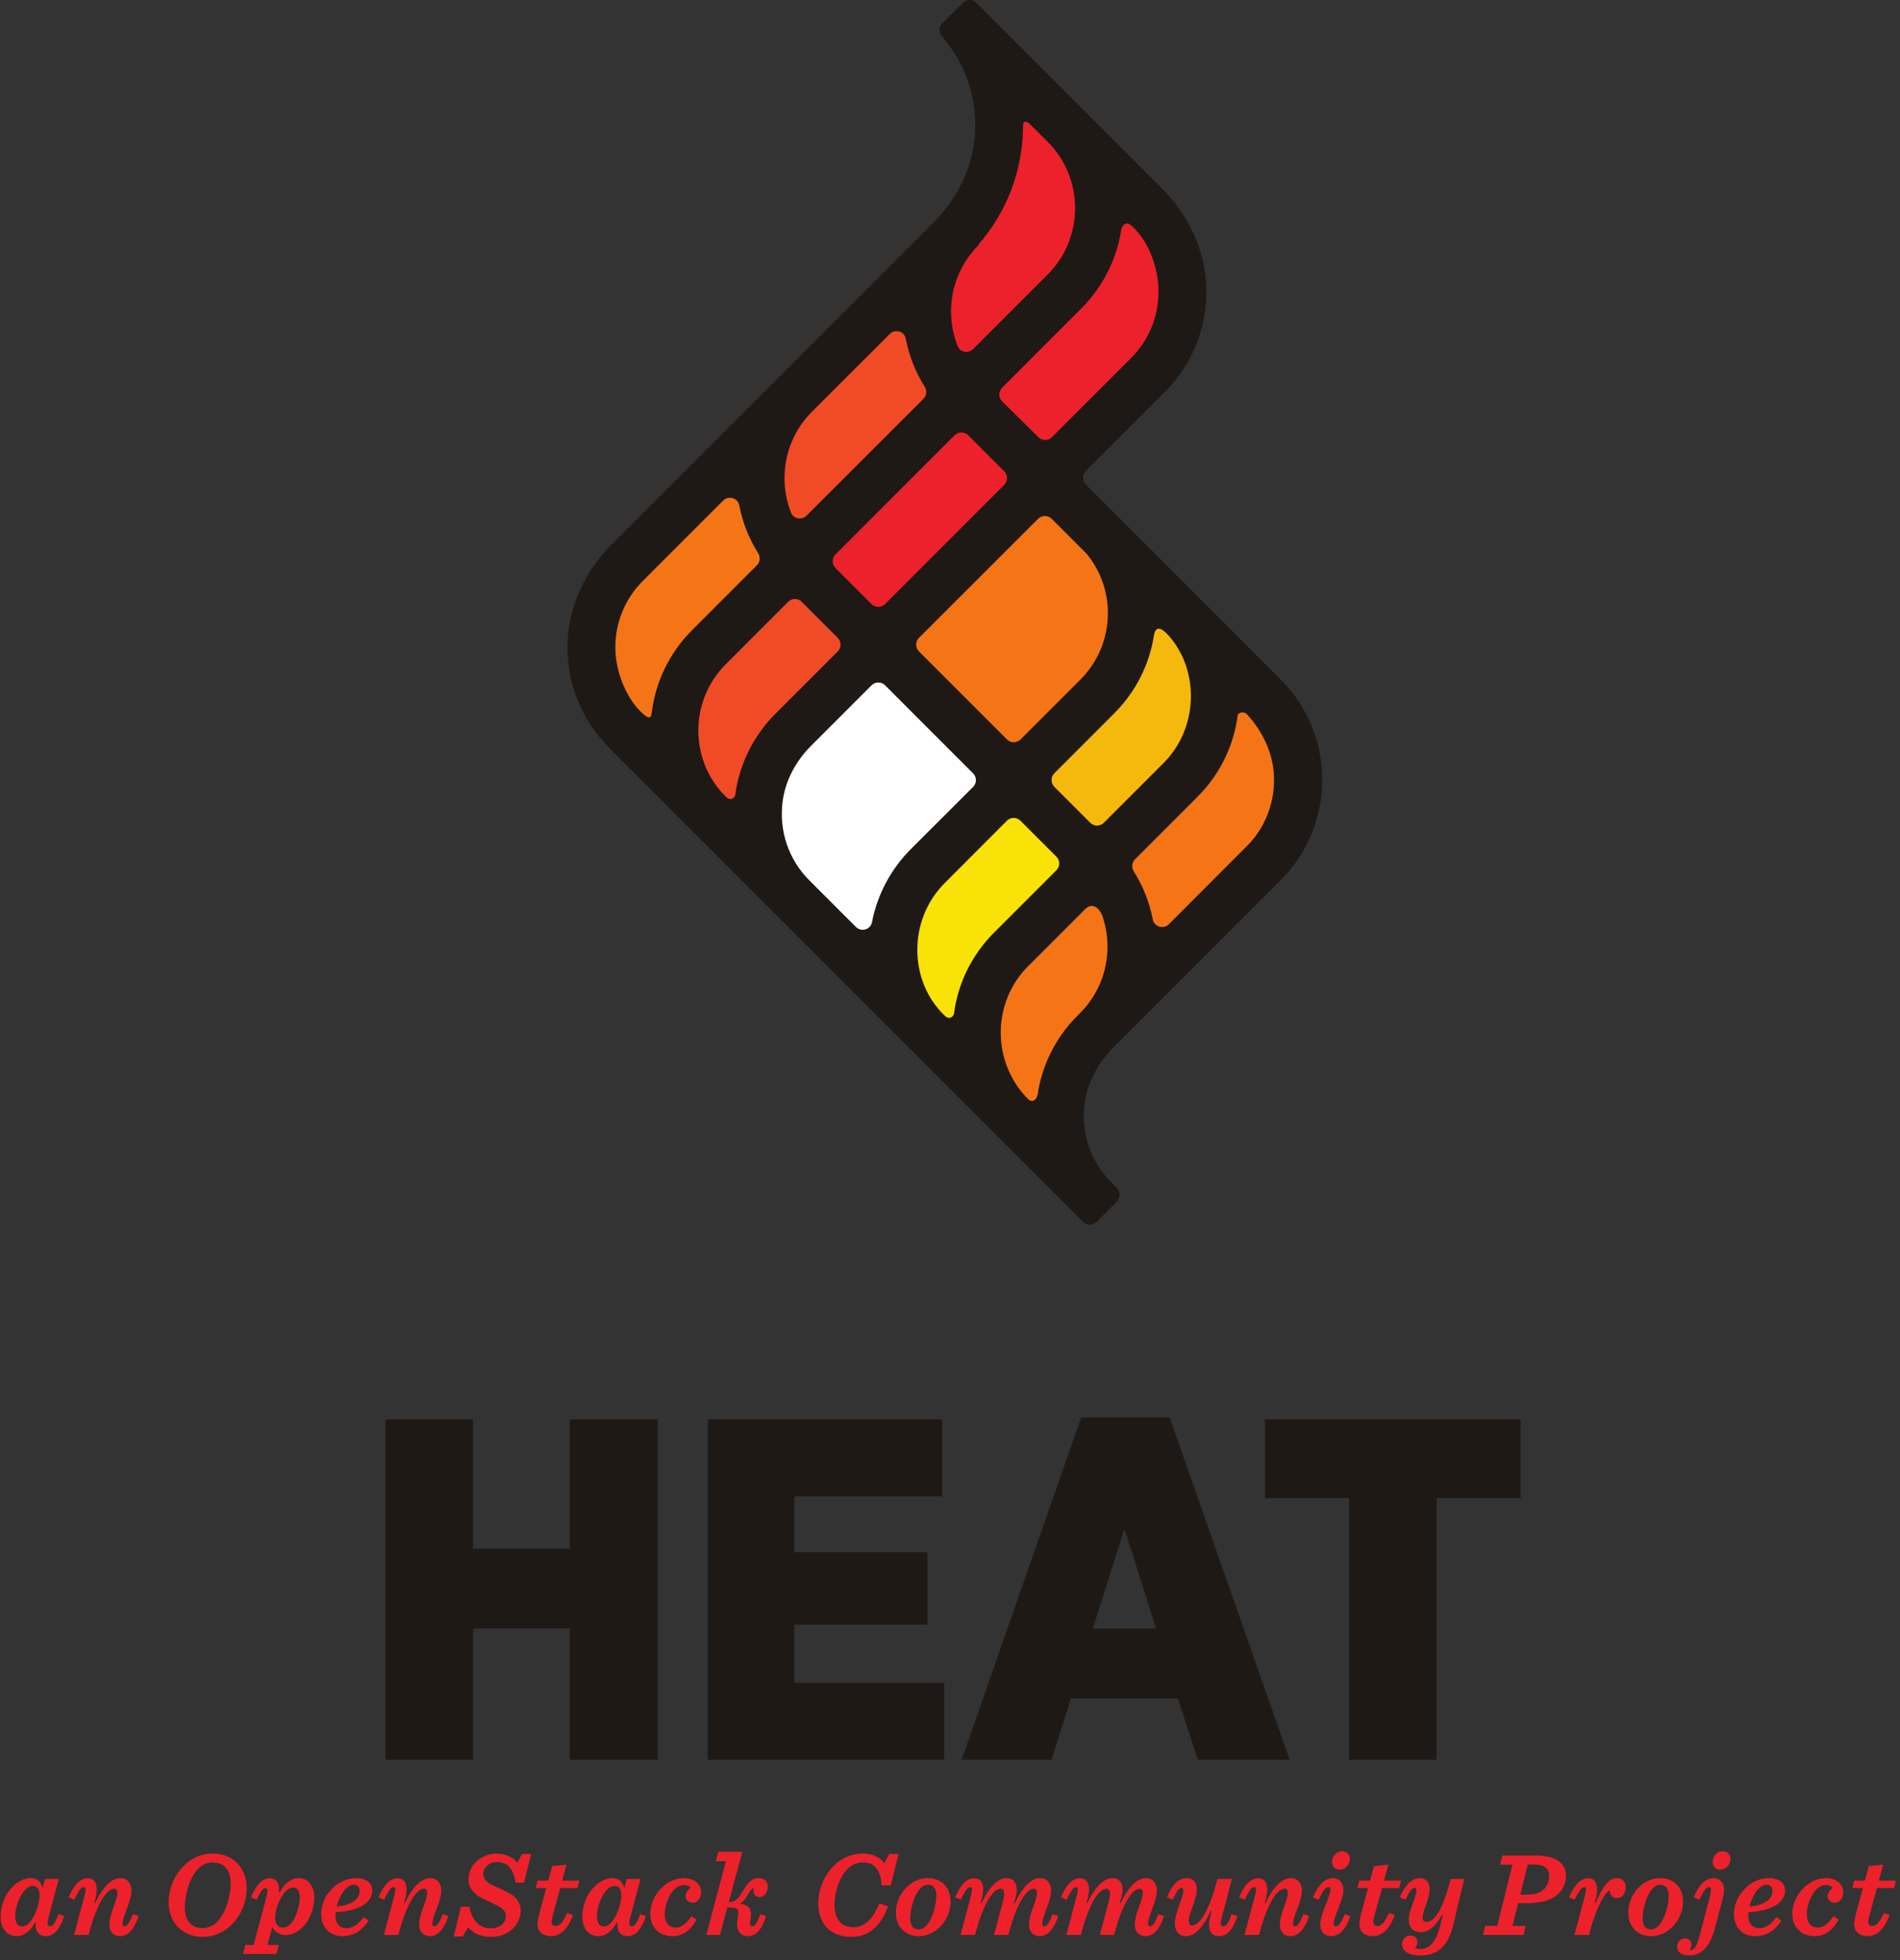 <?xml version="1.0" encoding="UTF-8"?>
<svg xmlns="http://www.w3.org/2000/svg" xmlns:xlink="http://www.w3.org/1999/xlink" width="249.55pt" height="257.37pt" viewBox="0 0 249.55 257.37" version="1.2">
<rect x="0" y="0" width="249.55" height="257.37" fill="#333333" stroke="none"/>
<defs>
<clipPath id="clip1">
  <path d="M 0.082 246 L 9 246 L 9 255 L 0.082 255 Z M 0.082 246 "/>
</clipPath>
<clipPath id="clip2">
  <path d="M 31 246 L 42 246 L 42 256.742 L 31 256.742 Z M 31 246 "/>
</clipPath>
<clipPath id="clip3">
  <path d="M 183 246 L 193 246 L 193 256.742 L 183 256.742 Z M 183 246 "/>
</clipPath>
<clipPath id="clip4">
  <path d="M 220 243 L 228 243 L 228 256.742 L 220 256.742 Z M 220 243 "/>
</clipPath>
<clipPath id="clip5">
  <path d="M 243 244 L 249.02 244 L 249.02 255 L 243 255 Z M 243 244 "/>
</clipPath>
</defs>
<g id="surface1">
<g clip-path="url(#clip1)" clip-rule="nonzero">
<path style=" stroke:none;fill-rule:nonzero;fill:rgb(92.871%,13.112%,17.172%);fill-opacity:1;" d="M 5.199 248.883 C 5.199 248.059 4.898 247.613 4.344 247.613 C 2.934 247.613 1.996 250.246 1.996 251.527 C 1.996 252.461 2.332 252.938 2.918 252.938 C 4.199 252.938 5.199 250.164 5.199 248.883 Z M 6.418 251.605 C 6.293 252.02 6.246 252.305 6.246 252.508 C 6.246 252.781 6.371 252.922 6.609 252.922 C 6.957 252.922 7.305 252.383 7.672 251.32 L 8.43 251.559 C 7.812 253.492 6.957 254.207 5.992 254.207 C 5.246 254.207 4.691 253.73 4.691 252.812 C 4.691 252.699 4.691 252.621 4.707 252.461 L 4.598 252.418 C 3.996 253.605 3.09 254.207 2.188 254.207 C 0.824 254.207 0.082 253.082 0.082 251.688 C 0.082 250.07 0.73 248.629 1.586 247.789 C 2.332 247.027 3.172 246.586 4.059 246.586 C 4.945 246.586 5.453 247.203 5.594 247.914 L 5.91 246.695 L 7.719 246.695 L 6.418 251.605 "/>
</g>
<path style=" stroke:none;fill-rule:nonzero;fill:rgb(92.871%,13.112%,17.172%);fill-opacity:1;" d="M 16.371 252.922 C 16.703 252.922 17.035 252.418 17.465 251.32 L 18.207 251.559 C 17.574 253.477 16.688 254.207 15.785 254.207 C 14.93 254.207 14.371 253.652 14.371 252.73 C 14.371 251.148 15.418 249.578 15.418 248.5 C 15.418 248.137 15.262 247.977 14.992 247.977 C 14.262 247.977 12.898 249.184 11.633 254.047 L 9.73 254.047 L 11.094 248.914 C 11.332 248.012 11.285 247.758 10.996 247.758 C 10.633 247.758 10.223 248.438 9.762 249.422 L 9.016 249.102 C 9.699 247.52 10.492 246.602 11.551 246.602 C 12.234 246.602 12.711 247.09 12.711 248.074 C 12.711 248.535 12.613 249.102 12.375 249.832 L 12.488 249.879 C 13.531 247.645 14.707 246.586 15.832 246.586 C 16.719 246.586 17.273 247.281 17.273 248.23 C 17.273 249.578 16.102 251.605 16.102 252.574 C 16.102 252.812 16.195 252.922 16.371 252.922 "/>
<path style=" stroke:none;fill-rule:nonzero;fill:rgb(92.871%,13.112%,17.172%);fill-opacity:1;" d="M 24.277 250.418 C 24.277 252.258 25.18 253.145 26.668 253.145 C 29.25 253.145 30.297 249.293 30.297 247.25 C 30.297 245.41 29.379 244.523 27.906 244.523 C 25.305 244.523 24.277 248.375 24.277 250.418 Z M 27.984 243.367 C 30.582 243.367 32.406 245.223 32.406 247.945 C 32.406 251.004 30.109 254.301 26.59 254.301 C 23.992 254.301 22.152 252.445 22.152 249.723 C 22.152 246.664 24.449 243.367 27.984 243.367 "/>
<g clip-path="url(#clip2)" clip-rule="nonzero">
<path style=" stroke:none;fill-rule:nonzero;fill:rgb(92.871%,13.112%,17.172%);fill-opacity:1;" d="M 36.145 251.766 C 36.145 252.543 36.477 253.082 37.172 253.082 C 38.582 253.082 39.375 250.418 39.375 249.168 C 39.375 248.277 39.09 247.82 38.504 247.82 C 37.238 247.82 36.145 250.371 36.145 251.766 Z M 34.859 247.898 C 34.496 247.898 34.211 248.359 33.703 249.422 L 32.957 249.102 C 33.719 247.359 34.465 246.602 35.461 246.602 C 36.176 246.602 36.652 247.121 36.652 248.027 C 36.652 248.137 36.637 248.277 36.617 248.422 L 36.746 248.469 C 37.348 247.219 38.312 246.586 39.188 246.586 C 40.516 246.586 41.277 247.68 41.277 249.152 C 41.277 251.703 39.52 254.062 37.57 254.062 C 36.73 254.062 36.062 253.637 35.762 253 L 35.129 255.363 L 36.617 255.363 L 36.301 256.535 L 31.914 256.535 L 32.23 255.363 L 33.309 255.363 L 34.988 249.09 C 35.227 248.199 35.145 247.898 34.859 247.898 "/>
</g>
<path style=" stroke:none;fill-rule:nonzero;fill:rgb(92.871%,13.112%,17.172%);fill-opacity:1;" d="M 44.223 250.324 C 46.426 250.086 47.234 249.23 47.234 248.25 C 47.234 247.805 46.98 247.457 46.508 247.457 C 45.398 247.457 44.559 248.961 44.223 250.324 Z M 44.082 251.066 C 44.066 251.195 44.066 251.32 44.066 251.434 C 44.066 252.75 44.746 253.16 45.539 253.16 C 46.316 253.16 47.094 252.637 47.758 251.703 L 48.422 252.176 C 47.617 253.336 46.633 254.207 44.953 254.207 C 43.32 254.207 42.18 253.066 42.18 251.32 C 42.18 248.883 44.289 246.586 46.777 246.586 C 48.137 246.586 48.898 247.266 48.898 248.23 C 48.898 249.656 47.41 250.879 44.082 251.066 "/>
<path style=" stroke:none;fill-rule:nonzero;fill:rgb(92.871%,13.112%,17.172%);fill-opacity:1;" d="M 57.059 252.922 C 57.391 252.922 57.727 252.418 58.152 251.32 L 58.898 251.559 C 58.262 253.477 57.375 254.207 56.473 254.207 C 55.617 254.207 55.062 253.652 55.062 252.73 C 55.062 251.148 56.109 249.578 56.109 248.5 C 56.109 248.137 55.949 247.977 55.68 247.977 C 54.953 247.977 53.59 249.184 52.32 254.047 L 50.418 254.047 L 51.781 248.914 C 52.02 248.012 51.973 247.758 51.688 247.758 C 51.324 247.758 50.91 248.438 50.453 249.422 L 49.707 249.102 C 50.387 247.52 51.18 246.602 52.242 246.602 C 52.922 246.602 53.398 247.09 53.398 248.074 C 53.398 248.535 53.305 249.102 53.066 249.832 L 53.176 249.879 C 54.223 247.645 55.395 246.586 56.52 246.586 C 57.406 246.586 57.961 247.281 57.961 248.23 C 57.961 249.578 56.789 251.605 56.789 252.574 C 56.789 252.812 56.883 252.922 57.059 252.922 "/>
<path style=" stroke:none;fill-rule:nonzero;fill:rgb(92.871%,13.112%,17.172%);fill-opacity:1;" d="M 60.543 250.34 L 61.668 250.34 C 61.973 252.242 63.078 253.176 64.473 253.176 C 65.727 253.176 66.453 252.383 66.453 251.559 C 66.453 250.641 65.41 250.215 64.285 249.691 C 62.969 249.102 61.527 248.406 61.527 246.727 C 61.527 244.953 63.129 243.367 65.234 243.367 C 66.359 243.367 67.406 243.828 67.93 244.57 L 68.578 243.414 L 69.766 243.414 L 68.832 247.172 L 67.723 247.172 C 67.391 245.207 66.598 244.477 65.234 244.477 C 64.203 244.477 63.477 245.223 63.477 246.047 C 63.477 247.043 64.555 247.473 65.695 247.977 C 66.992 248.535 68.387 249.199 68.387 250.863 C 68.387 252.812 66.66 254.301 64.488 254.301 C 63.113 254.301 62.082 253.793 61.48 253.035 L 60.781 254.254 L 59.594 254.254 L 60.543 250.34 "/>
<path style=" stroke:none;fill-rule:nonzero;fill:rgb(92.871%,13.112%,17.172%);fill-opacity:1;" d="M 73.586 247.883 L 72.633 251.355 C 72.523 251.75 72.445 252.113 72.445 252.305 C 72.445 252.73 72.664 252.875 73 252.875 C 73.57 252.875 74.043 252.176 74.488 251.164 L 75.25 251.418 C 74.473 253.668 73.254 254.207 72.398 254.207 C 71.352 254.207 70.605 253.684 70.605 252.605 C 70.605 252.145 70.781 251.48 70.891 251.039 L 71.746 247.883 L 70.352 247.883 L 70.605 246.918 L 72 246.918 L 72.523 245.016 L 74.41 244.809 L 73.84 246.918 L 76.09 246.918 L 75.836 247.883 L 73.586 247.883 "/>
<path style=" stroke:none;fill-rule:nonzero;fill:rgb(92.871%,13.112%,17.172%);fill-opacity:1;" d="M 81.602 248.883 C 81.602 248.059 81.301 247.613 80.746 247.613 C 79.336 247.613 78.402 250.246 78.402 251.527 C 78.402 252.461 78.734 252.938 79.32 252.938 C 80.605 252.938 81.602 250.164 81.602 248.883 Z M 82.824 251.605 C 82.695 252.02 82.648 252.305 82.648 252.508 C 82.648 252.781 82.773 252.922 83.012 252.922 C 83.359 252.922 83.711 252.383 84.074 251.32 L 84.836 251.559 C 84.219 253.492 83.359 254.207 82.395 254.207 C 81.648 254.207 81.094 253.73 81.094 252.812 C 81.094 252.699 81.094 252.621 81.113 252.461 L 81 252.418 C 80.398 253.605 79.496 254.207 78.59 254.207 C 77.23 254.207 76.484 253.082 76.484 251.688 C 76.484 250.07 77.133 248.629 77.988 247.789 C 78.734 247.027 79.574 246.586 80.461 246.586 C 81.348 246.586 81.855 247.203 82 247.914 L 82.316 246.695 L 84.121 246.695 L 82.824 251.605 "/>
<path style=" stroke:none;fill-rule:nonzero;fill:rgb(92.871%,13.112%,17.172%);fill-opacity:1;" d="M 92.09 248.453 C 92.09 249.137 91.664 249.816 90.984 249.816 C 90.414 249.816 90.047 249.438 90.047 248.961 C 90.047 248.516 90.316 248.152 90.699 247.883 C 90.57 247.66 90.301 247.488 89.824 247.488 C 88.242 247.488 87.305 249.914 87.305 251.289 C 87.305 252.652 88.035 253.082 88.75 253.082 C 89.477 253.082 90.176 252.559 90.809 251.574 L 91.488 252.035 C 90.809 253.223 89.875 254.207 88.32 254.207 C 86.578 254.207 85.406 253.016 85.406 251.289 C 85.406 248.816 87.527 246.586 89.793 246.586 C 91.125 246.586 92.09 247.328 92.09 248.453 "/>
<path style=" stroke:none;fill-rule:nonzero;fill:rgb(92.871%,13.112%,17.172%);fill-opacity:1;" d="M 98.809 252.922 C 99.16 252.922 99.461 252.418 99.871 251.32 L 100.617 251.559 C 100.016 253.477 99.191 254.207 98.27 254.207 C 97.383 254.207 96.797 253.621 96.797 252.59 C 96.797 252.145 96.973 251.512 96.973 251.164 C 96.973 250.578 96.719 250.434 95.562 250.434 L 95.531 250.434 L 94.562 254.047 L 92.773 254.047 L 95.34 244.367 L 94.023 244.367 L 94.34 243.129 L 97.496 243.129 L 95.723 249.723 L 95.801 249.723 C 96.641 249.723 96.988 249.246 97.684 248.09 C 98.207 247.234 98.73 246.586 99.668 246.586 C 100.426 246.586 100.84 247.059 100.84 247.742 C 100.84 248.406 100.41 249.074 99.762 249.074 C 99.129 249.074 98.793 248.516 99.016 247.867 C 98.793 247.914 98.559 248.184 98.191 248.789 C 97.875 249.375 97.621 249.707 97.145 249.961 C 98.27 250.055 98.637 250.547 98.637 251.289 C 98.637 251.75 98.508 252.211 98.508 252.496 C 98.508 252.812 98.637 252.922 98.809 252.922 "/>
<path style=" stroke:none;fill-rule:nonzero;fill:rgb(92.871%,13.112%,17.172%);fill-opacity:1;" d="M 107.477 249.879 C 107.477 246.695 109.824 243.367 113.309 243.367 C 114.625 243.367 115.605 243.844 116.145 244.648 L 116.793 243.414 L 118.016 243.414 L 117 247.535 L 115.812 247.535 C 115.652 245.254 114.656 244.523 113.371 244.523 C 110.566 244.523 109.602 248.297 109.602 250.039 C 109.602 252.145 110.676 253.035 112.055 253.035 C 113.734 253.035 114.719 251.766 115.512 249.895 L 116.637 250.293 C 115.844 252.508 114.371 254.301 111.836 254.301 C 108.918 254.301 107.477 252.445 107.477 249.879 "/>
<path style=" stroke:none;fill-rule:nonzero;fill:rgb(92.871%,13.112%,17.172%);fill-opacity:1;" d="M 121.863 247.457 C 120.391 247.457 119.551 250.34 119.551 251.879 C 119.551 252.891 119.98 253.32 120.66 253.32 C 122.133 253.32 122.973 250.434 122.973 248.898 C 122.973 247.883 122.547 247.457 121.863 247.457 Z M 124.859 249.641 C 124.859 252.113 122.879 254.207 120.676 254.207 C 118.852 254.207 117.664 252.922 117.664 251.133 C 117.664 248.66 119.645 246.586 121.848 246.586 C 123.672 246.586 124.859 247.852 124.859 249.641 "/>
<path style=" stroke:none;fill-rule:nonzero;fill:rgb(92.871%,13.112%,17.172%);fill-opacity:1;" d="M 135.16 252.73 C 135.16 251.148 136.203 249.578 136.203 248.5 C 136.203 248.137 136.047 247.977 135.777 247.977 C 135.078 247.977 133.699 249.184 132.434 254.047 L 130.562 254.047 L 131.672 249.863 C 131.816 249.34 131.895 248.961 131.895 248.66 C 131.895 248.277 131.77 247.977 131.418 247.977 C 130.691 247.977 129.328 249.184 128.059 254.047 L 126.16 254.047 L 127.52 248.914 C 127.758 248.012 127.711 247.758 127.426 247.758 C 127.062 247.758 126.648 248.438 126.191 249.422 L 125.445 249.102 C 126.125 247.52 126.918 246.602 127.98 246.602 C 128.66 246.602 129.137 247.09 129.137 248.074 C 129.137 248.535 129.043 249.102 128.805 249.832 L 128.914 249.879 C 129.961 247.645 131.133 246.586 132.211 246.586 C 133.082 246.586 133.543 247.172 133.543 248.121 C 133.543 248.566 133.414 249.102 133.176 249.832 L 133.289 249.879 C 134.336 247.645 135.508 246.586 136.633 246.586 C 137.504 246.586 138.059 247.281 138.059 248.23 C 138.059 249.578 136.887 251.605 136.887 252.574 C 136.887 252.812 136.98 252.922 137.156 252.922 C 137.488 252.922 137.82 252.418 138.246 251.32 L 138.992 251.559 C 138.359 253.477 137.473 254.207 136.57 254.207 C 135.715 254.207 135.16 253.652 135.16 252.73 "/>
<path style=" stroke:none;fill-rule:nonzero;fill:rgb(92.871%,13.112%,17.172%);fill-opacity:1;" d="M 149.055 252.73 C 149.055 251.148 150.102 249.578 150.102 248.5 C 150.102 248.137 149.941 247.977 149.672 247.977 C 148.977 247.977 147.598 249.184 146.328 254.047 L 144.457 254.047 L 145.57 249.863 C 145.711 249.34 145.789 248.961 145.789 248.66 C 145.789 248.277 145.664 247.977 145.316 247.977 C 144.586 247.977 143.223 249.184 141.957 254.047 L 140.055 254.047 L 141.418 248.914 C 141.656 248.012 141.605 247.758 141.324 247.758 C 140.957 247.758 140.547 248.438 140.086 249.422 L 139.34 249.102 C 140.023 247.52 140.816 246.602 141.879 246.602 C 142.559 246.602 143.035 247.09 143.035 248.074 C 143.035 248.535 142.938 249.102 142.699 249.832 L 142.812 249.879 C 143.855 247.645 145.031 246.586 146.109 246.586 C 146.98 246.586 147.438 247.172 147.438 248.121 C 147.438 248.566 147.312 249.102 147.074 249.832 L 147.184 249.879 C 148.23 247.645 149.402 246.586 150.527 246.586 C 151.398 246.586 151.953 247.281 151.953 248.23 C 151.953 249.578 150.781 251.605 150.781 252.574 C 150.781 252.812 150.879 252.922 151.051 252.922 C 151.383 252.922 151.719 252.418 152.145 251.32 L 152.891 251.559 C 152.254 253.477 151.367 254.207 150.465 254.207 C 149.609 254.207 149.055 253.652 149.055 252.73 "/>
<path style=" stroke:none;fill-rule:nonzero;fill:rgb(92.871%,13.112%,17.172%);fill-opacity:1;" d="M 158.801 252.715 C 158.801 252.32 158.895 251.719 159.148 250.91 L 159.039 250.863 C 157.992 253.16 156.883 254.207 155.742 254.207 C 154.871 254.207 154.301 253.523 154.301 252.543 C 154.301 251.211 155.426 249.102 155.426 248.199 C 155.426 247.977 155.328 247.867 155.188 247.867 C 154.852 247.867 154.586 248.215 154.016 249.406 L 153.27 249.09 C 153.918 247.52 154.758 246.586 155.852 246.586 C 156.691 246.586 157.184 247.105 157.184 248.027 C 157.184 249.5 156.137 251.18 156.137 252.195 C 156.137 252.637 156.312 252.812 156.582 252.812 C 157.293 252.812 158.609 251.641 159.91 246.695 L 161.809 246.695 L 160.512 251.605 C 160.383 252.035 160.336 252.305 160.336 252.508 C 160.336 252.781 160.48 252.922 160.699 252.922 C 161.066 252.922 161.398 252.383 161.762 251.32 L 162.523 251.559 C 161.906 253.492 161.051 254.207 160.145 254.207 C 159.324 254.207 158.801 253.746 158.801 252.715 "/>
<path style=" stroke:none;fill-rule:nonzero;fill:rgb(92.871%,13.112%,17.172%);fill-opacity:1;" d="M 170.098 252.922 C 170.43 252.922 170.762 252.418 171.191 251.32 L 171.934 251.559 C 171.301 253.477 170.414 254.207 169.512 254.207 C 168.656 254.207 168.102 253.652 168.102 252.73 C 168.102 251.148 169.145 249.578 169.145 248.5 C 169.145 248.137 168.988 247.977 168.719 247.977 C 167.988 247.977 166.625 249.184 165.359 254.047 L 163.457 254.047 L 164.82 248.914 C 165.059 248.012 165.012 247.758 164.727 247.758 C 164.359 247.758 163.949 248.438 163.488 249.422 L 162.746 249.102 C 163.426 247.52 164.219 246.602 165.281 246.602 C 165.961 246.602 166.438 247.09 166.438 248.074 C 166.438 248.535 166.344 249.102 166.105 249.832 L 166.215 249.879 C 167.262 247.645 168.434 246.586 169.559 246.586 C 170.445 246.586 171 247.281 171 248.23 C 171 249.578 169.828 251.605 169.828 252.574 C 169.828 252.812 169.922 252.922 170.098 252.922 "/>
<path style=" stroke:none;fill-rule:nonzero;fill:rgb(92.871%,13.112%,17.172%);fill-opacity:1;" d="M 175.926 245.477 C 175.375 245.477 174.945 245.094 174.945 244.461 C 174.945 243.812 175.438 243.066 176.277 243.066 C 176.879 243.066 177.289 243.445 177.289 244.082 C 177.289 244.715 176.77 245.477 175.926 245.477 Z M 175.168 252.543 C 175.168 252.812 175.277 252.922 175.484 252.922 C 175.785 252.922 176.133 252.496 176.609 251.32 L 177.352 251.559 C 176.734 253.43 175.848 254.207 174.836 254.207 C 174.008 254.207 173.406 253.668 173.406 252.715 C 173.406 251.211 174.723 249.09 174.723 248.105 C 174.723 247.852 174.629 247.758 174.484 247.758 C 174.043 247.758 173.645 248.438 173.203 249.422 L 172.441 249.102 C 173.121 247.52 173.965 246.586 175.039 246.586 C 175.863 246.586 176.449 247.172 176.449 248.184 C 176.449 249.422 175.168 251.625 175.168 252.543 "/>
<path style=" stroke:none;fill-rule:nonzero;fill:rgb(92.871%,13.112%,17.172%);fill-opacity:1;" d="M 181.52 247.883 L 180.57 251.355 C 180.457 251.75 180.379 252.113 180.379 252.305 C 180.379 252.73 180.602 252.875 180.934 252.875 C 181.504 252.875 181.98 252.176 182.426 251.164 L 183.184 251.418 C 182.406 253.668 181.188 254.207 180.332 254.207 C 179.285 254.207 178.543 253.684 178.543 252.605 C 178.543 252.145 178.715 251.48 178.828 251.039 L 179.684 247.883 L 178.289 247.883 L 178.543 246.918 L 179.938 246.918 L 180.457 245.016 L 182.344 244.809 L 181.773 246.918 L 184.023 246.918 L 183.77 247.883 L 181.52 247.883 "/>
<g clip-path="url(#clip3)" clip-rule="nonzero">
<path style=" stroke:none;fill-rule:nonzero;fill:rgb(92.871%,13.112%,17.172%);fill-opacity:1;" d="M 187.766 247.965 C 187.766 249.422 186.844 250.848 186.844 251.766 C 186.844 252.16 187.02 252.32 187.367 252.32 C 188.207 252.32 189.332 251.371 190.535 246.695 L 192.312 246.695 L 190.852 252.812 C 190.172 255.727 188.57 256.742 186.59 256.742 C 185.48 256.742 184.152 256.441 184.152 255.266 C 184.152 254.762 184.531 254.125 185.242 254.125 C 185.879 254.125 186.195 254.57 186.164 255.094 C 186.148 255.348 186.004 255.633 185.848 255.773 C 186.035 255.84 186.273 255.887 186.574 255.887 C 187.812 255.887 188.652 254.887 189.188 252.684 L 189.508 251.434 L 189.41 251.383 C 188.492 253.066 187.512 253.684 186.59 253.684 C 185.547 253.684 185.023 252.953 185.023 252.035 C 185.023 250.816 186.035 249.102 186.035 248.199 C 186.035 247.996 185.941 247.867 185.801 247.867 C 185.402 247.867 185.023 248.516 184.594 249.422 L 183.852 249.102 C 184.547 247.52 185.418 246.586 186.465 246.586 C 187.273 246.586 187.766 247.121 187.766 247.965 "/>
</g>
<path style=" stroke:none;fill-rule:nonzero;fill:rgb(92.871%,13.112%,17.172%);fill-opacity:1;" d="M 200.727 248.754 C 202.754 248.754 203.465 247.488 203.465 246.27 C 203.465 245.348 202.91 244.793 201.344 244.793 L 200.66 244.793 L 199.68 248.754 Z M 198.648 252.859 L 200.375 252.859 L 200.105 254.047 L 194.781 254.047 L 195.051 252.859 L 196.652 252.859 L 198.648 244.809 L 197.031 244.809 L 197.332 243.621 L 201.723 243.621 C 204.59 243.621 205.684 244.793 205.684 246.281 C 205.684 247.867 204.59 249.879 200.66 249.879 L 199.395 249.879 L 198.648 252.859 "/>
<path style=" stroke:none;fill-rule:nonzero;fill:rgb(92.871%,13.112%,17.172%);fill-opacity:1;" d="M 208.156 248.914 C 208.395 248.012 208.344 247.758 208.062 247.758 C 207.695 247.758 207.285 248.438 206.824 249.422 L 206.078 249.102 C 206.762 247.52 207.555 246.602 208.617 246.602 C 209.297 246.602 209.773 247.09 209.773 248.074 C 209.773 248.535 209.676 249.09 209.457 249.785 L 209.582 249.832 C 210.5 247.742 211.262 246.586 212.371 246.586 C 213.035 246.586 213.527 247.043 213.527 247.789 C 213.527 248.582 213.02 249.215 212.387 249.215 C 211.832 249.215 211.406 248.852 211.438 248.184 C 210.977 248.375 209.836 249.723 208.695 254.047 L 206.793 254.047 L 208.156 248.914 "/>
<path style=" stroke:none;fill-rule:nonzero;fill:rgb(92.871%,13.112%,17.172%);fill-opacity:1;" d="M 218.059 247.457 C 216.586 247.457 215.746 250.34 215.746 251.879 C 215.746 252.891 216.172 253.32 216.855 253.32 C 218.328 253.32 219.168 250.434 219.168 248.898 C 219.168 247.883 218.738 247.457 218.059 247.457 Z M 221.055 249.641 C 221.055 252.113 219.074 254.207 216.871 254.207 C 215.047 254.207 213.859 252.922 213.859 251.133 C 213.859 248.66 215.84 246.586 218.043 246.586 C 219.867 246.586 221.055 247.852 221.055 249.641 "/>
<g clip-path="url(#clip4)" clip-rule="nonzero">
<path style=" stroke:none;fill-rule:nonzero;fill:rgb(92.871%,13.112%,17.172%);fill-opacity:1;" d="M 225.918 245.477 C 225.363 245.477 224.938 245.094 224.938 244.461 C 224.938 243.812 225.445 243.066 226.266 243.066 C 226.867 243.066 227.281 243.445 227.281 244.082 C 227.281 244.715 226.758 245.477 225.918 245.477 Z M 226.219 249.438 L 225.223 253.223 C 224.555 255.742 223.32 256.742 221.863 256.742 C 220.754 256.742 220.277 256.219 220.277 255.617 C 220.277 255.031 220.707 254.492 221.324 254.492 C 221.863 254.492 222.148 254.887 222.148 255.301 C 222.148 255.633 222.02 255.902 221.895 256.059 C 222.574 256.074 222.844 255.664 223.43 253.398 L 224.477 249.387 C 224.57 249.008 224.715 248.453 224.715 248.121 C 224.715 247.836 224.586 247.758 224.445 247.758 C 224.062 247.758 223.652 248.438 223.191 249.422 L 222.449 249.102 C 223.129 247.52 223.953 246.586 225.062 246.586 C 225.871 246.586 226.441 247.203 226.441 248.09 C 226.441 248.453 226.363 248.898 226.219 249.438 "/>
</g>
<path style=" stroke:none;fill-rule:nonzero;fill:rgb(92.871%,13.112%,17.172%);fill-opacity:1;" d="M 229.785 250.324 C 231.988 250.086 232.793 249.23 232.793 248.25 C 232.793 247.805 232.543 247.457 232.066 247.457 C 230.957 247.457 230.117 248.961 229.785 250.324 Z M 229.641 251.066 C 229.625 251.195 229.625 251.32 229.625 251.434 C 229.625 252.75 230.309 253.16 231.102 253.16 C 231.875 253.16 232.652 252.637 233.316 251.703 L 233.984 252.176 C 233.176 253.336 232.191 254.207 230.512 254.207 C 228.883 254.207 227.738 253.066 227.738 251.32 C 227.738 248.883 229.848 246.586 232.336 246.586 C 233.699 246.586 234.457 247.266 234.457 248.23 C 234.457 249.656 232.969 250.879 229.641 251.066 "/>
<path style=" stroke:none;fill-rule:nonzero;fill:rgb(92.871%,13.112%,17.172%);fill-opacity:1;" d="M 242.098 248.453 C 242.098 249.137 241.668 249.816 240.988 249.816 C 240.414 249.816 240.051 249.438 240.051 248.961 C 240.051 248.516 240.32 248.152 240.703 247.883 C 240.574 247.66 240.305 247.488 239.832 247.488 C 238.246 247.488 237.309 249.914 237.309 251.289 C 237.309 252.652 238.039 253.082 238.754 253.082 C 239.48 253.082 240.18 252.559 240.812 251.574 L 241.492 252.035 C 240.812 253.223 239.879 254.207 238.324 254.207 C 236.582 254.207 235.406 253.016 235.406 251.289 C 235.406 248.816 237.531 246.586 239.797 246.586 C 241.129 246.586 242.098 247.328 242.098 248.453 "/>
<g clip-path="url(#clip5)" clip-rule="nonzero">
<path style=" stroke:none;fill-rule:nonzero;fill:rgb(92.871%,13.112%,17.172%);fill-opacity:1;" d="M 246.516 247.883 L 245.566 251.355 C 245.457 251.75 245.375 252.113 245.375 252.305 C 245.375 252.73 245.598 252.875 245.93 252.875 C 246.5 252.875 246.977 252.176 247.418 251.164 L 248.18 251.418 C 247.402 253.668 246.184 254.207 245.328 254.207 C 244.281 254.207 243.539 253.684 243.539 252.605 C 243.539 252.145 243.711 251.48 243.824 251.039 L 244.68 247.883 L 243.285 247.883 L 243.539 246.918 L 244.934 246.918 L 245.457 245.016 L 247.34 244.809 L 246.77 246.918 L 249.02 246.918 L 248.766 247.883 L 246.516 247.883 "/>
</g>
<path style=" stroke:none;fill-rule:nonzero;fill:rgb(12.453%,9.85%,8.714%);fill-opacity:1;" d="M 50.645 186.359 L 62.137 186.359 L 62.137 203.34 L 74.84 203.34 L 74.84 186.359 L 86.395 186.359 L 86.395 231.047 L 74.84 231.047 L 74.84 213.809 L 62.137 213.809 L 62.137 231.047 L 50.645 231.047 L 50.645 186.359 "/>
<path style=" stroke:none;fill-rule:nonzero;fill:rgb(12.453%,9.85%,8.714%);fill-opacity:1;" d="M 92.973 186.359 L 123.746 186.359 L 123.746 196.445 L 104.336 196.445 L 104.336 203.785 L 121.828 203.785 L 121.828 213.297 L 104.336 213.297 L 104.336 220.957 L 124 220.957 L 124 231.047 L 92.973 231.047 L 92.973 186.359 "/>
<path style=" stroke:none;fill-rule:nonzero;fill:rgb(12.453%,9.85%,8.714%);fill-opacity:1;" d="M 151.836 213.809 L 147.688 200.723 L 143.535 213.809 Z M 142.004 186.102 L 153.625 186.102 L 169.391 231.047 L 157.328 231.047 L 154.707 223 L 140.664 223 L 138.109 231.047 L 126.301 231.047 L 142.004 186.102 "/>
<path style=" stroke:none;fill-rule:nonzero;fill:rgb(12.453%,9.85%,8.714%);fill-opacity:1;" d="M 177.184 196.699 L 166.141 196.699 L 166.141 186.359 L 199.719 186.359 L 199.719 196.699 L 188.676 196.699 L 188.676 231.047 L 177.184 231.047 L 177.184 196.699 "/>
<path style=" stroke:none;fill-rule:nonzero;fill:rgb(100%,100%,100%);fill-opacity:1;" d="M 113.305 123.988 C 112.461 123.988 111.664 123.66 111.062 123.059 L 104.941 116.934 C 101.793 113.789 100.316 109.438 100.891 104.992 C 101.285 101.926 102.809 98.93 105.18 96.559 L 113.117 88.621 C 113.715 88.023 114.512 87.691 115.359 87.691 C 116.207 87.691 117.004 88.023 117.605 88.621 L 129.164 100.184 C 129.766 100.785 130.094 101.582 130.094 102.43 C 130.094 103.277 129.766 104.074 129.164 104.672 L 120.988 112.836 C 118.625 115.215 117.039 118.188 116.414 121.438 C 116.129 122.918 114.82 123.988 113.305 123.988 "/>
<path style=" stroke:none;fill-rule:nonzero;fill:rgb(94.516%,29.448%,14.943%);fill-opacity:1;" d="M 105.031 69.992 C 103.734 69.992 102.59 69.223 102.121 68.031 C 101.457 66.355 101.121 64.586 101.121 62.773 C 101.121 58.969 102.602 55.395 105.289 52.703 L 115.52 42.488 C 116.113 41.891 116.91 41.562 117.754 41.562 C 119.266 41.562 120.566 42.629 120.848 44.105 C 121.234 46.121 121.98 48.02 123.074 49.75 C 123.879 51.023 123.707 52.648 122.656 53.699 L 107.277 69.062 C 106.68 69.664 105.883 69.992 105.031 69.992 "/>
<path style=" stroke:none;fill-rule:nonzero;fill:rgb(92.871%,13.112%,17.172%);fill-opacity:1;" d="M 115.359 81.594 C 114.512 81.594 113.715 81.266 113.117 80.664 L 108.379 75.93 C 107.145 74.691 107.145 72.68 108.379 71.441 L 124.027 55.793 C 124.629 55.195 125.426 54.863 126.273 54.863 C 127.121 54.863 127.918 55.195 128.516 55.793 L 133.254 60.527 C 134.488 61.766 134.488 63.781 133.254 65.016 L 117.605 80.664 C 117.004 81.266 116.207 81.594 115.359 81.594 "/>
<path style=" stroke:none;fill-rule:nonzero;fill:rgb(95.888%,46.024%,8.73%);fill-opacity:1;" d="M 133.152 99.371 C 132.301 99.371 131.504 99.043 130.906 98.441 L 119.344 86.883 C 118.746 86.281 118.414 85.484 118.414 84.637 C 118.414 83.789 118.746 82.992 119.344 82.391 L 134.992 66.758 C 135.594 66.156 136.391 65.828 137.238 65.828 C 138.086 65.828 138.883 66.156 139.48 66.758 L 144.156 71.43 L 144.215 71.504 C 146.316 74.074 147.426 77.191 147.426 80.512 C 147.426 84.301 145.945 87.875 143.258 90.578 L 135.395 98.441 C 134.797 99.043 134 99.371 133.152 99.371 "/>
<path style=" stroke:none;fill-rule:nonzero;fill:rgb(92.871%,13.112%,17.172%);fill-opacity:1;" d="M 126.914 48.121 C 125.621 48.121 124.48 47.355 124.008 46.168 C 123.34 44.492 123 42.719 123 40.895 C 123 37.738 124.02 34.738 125.902 32.273 L 125.863 32.234 L 127.043 30.883 C 130.531 26.887 132.453 21.75 132.453 16.414 C 132.453 15.098 133.445 14.066 134.711 14.066 C 135.406 14.066 136.066 14.371 136.672 14.977 L 139.016 17.316 C 144.504 22.867 144.48 31.875 138.957 37.398 L 129.164 47.191 C 128.562 47.789 127.766 48.121 126.914 48.121 "/>
<path style=" stroke:none;fill-rule:nonzero;fill:rgb(95.888%,46.024%,8.73%);fill-opacity:1;" d="M 85.25 96.102 C 84.352 96.102 83.656 95.582 83.152 95.129 C 80.609 92.855 78.906 88.781 78.906 84.988 C 78.906 81.188 80.387 77.609 83.074 74.922 L 93.625 64.371 C 94.227 63.77 95.023 63.441 95.867 63.441 C 97.383 63.441 98.691 64.512 98.977 65.984 C 99.363 67.988 100.109 69.879 101.199 71.609 C 102 72.887 101.828 74.516 100.773 75.566 L 92.246 84.094 C 89.621 86.719 87.984 90.055 87.508 93.738 L 87.5 93.797 C 87.246 95.992 85.582 96.102 85.25 96.102 "/>
<path style=" stroke:none;fill-rule:nonzero;fill:rgb(95.955%,72.165%,4.994%);fill-opacity:1;" d="M 144.09 110.312 C 143.242 110.312 142.445 109.98 141.844 109.383 L 137.121 104.66 C 136.523 104.062 136.191 103.266 136.191 102.418 C 136.191 101.57 136.523 100.77 137.121 100.172 L 144.984 92.309 C 147.496 89.797 149.113 86.637 149.66 83.168 C 150.043 80.754 151.836 80.633 152.191 80.633 C 153.465 80.633 154.441 81.594 155.148 82.434 C 159.723 87.859 159.293 96.422 154.195 101.52 L 146.332 109.383 C 145.734 109.98 144.938 110.312 144.09 110.312 "/>
<path style=" stroke:none;fill-rule:nonzero;fill:rgb(97.588%,88.518%,2.69%);fill-opacity:1;" d="M 124.672 135.551 C 124.184 135.551 123.457 135.41 122.758 134.742 C 120.098 132.191 118.609 128.688 118.566 124.875 C 118.527 121.016 120.043 117.262 122.73 114.578 L 130.895 106.402 C 131.492 105.801 132.289 105.473 133.137 105.473 C 133.988 105.473 134.781 105.801 135.383 106.402 L 140.105 111.121 C 140.703 111.723 141.035 112.52 141.035 113.367 C 141.035 114.215 140.703 115.012 140.105 115.609 L 131.93 123.785 C 129.316 126.398 127.684 129.691 127.199 133.305 C 127.027 134.586 125.941 135.551 124.672 135.551 "/>
<path style=" stroke:none;fill-rule:nonzero;fill:rgb(94.516%,29.448%,14.943%);fill-opacity:1;" d="M 95.938 106.816 C 95.234 106.816 94.543 106.52 93.996 105.98 C 91.305 103.32 89.816 99.762 89.805 95.961 C 89.797 92.129 91.281 88.531 93.988 85.832 L 102.164 77.66 C 102.766 77.059 103.562 76.727 104.41 76.727 C 105.258 76.727 106.055 77.059 106.652 77.66 L 111.387 82.395 C 112.625 83.629 112.625 85.645 111.387 86.883 L 103.211 95.059 C 100.602 97.668 98.961 100.961 98.473 104.586 C 98.301 105.859 97.211 106.816 95.938 106.816 "/>
<path style=" stroke:none;fill-rule:nonzero;fill:rgb(95.888%,46.024%,8.73%);fill-opacity:1;" d="M 152.637 123.629 C 151.125 123.629 149.816 122.559 149.531 121.086 C 149.137 119.066 148.387 117.164 147.293 115.434 C 146.484 114.156 146.66 112.527 147.711 111.473 L 155.938 103.25 C 158.551 100.633 160.184 97.324 160.664 93.672 C 160.82 92.484 161.883 91.621 163.195 91.621 C 163.961 91.621 164.684 91.926 165.172 92.461 C 167.691 95.207 169.141 98.578 169.246 101.953 C 169.324 104.449 168.75 106.93 167.582 109.125 C 166.941 110.336 166.113 111.457 165.121 112.445 L 154.883 122.695 C 154.281 123.297 153.484 123.629 152.637 123.629 "/>
<path style=" stroke:none;fill-rule:nonzero;fill:rgb(95.888%,46.024%,8.73%);fill-opacity:1;" d="M 135.531 146.461 C 134.852 146.461 134.188 146.172 133.664 145.648 C 128.129 140.086 128.129 131.055 133.668 125.516 L 141.176 118.008 C 141.988 117.195 142.832 117.023 143.391 117.023 C 144.988 117.023 146.152 118.328 146.598 119.625 C 147.117 121.121 147.375 122.691 147.375 124.293 C 147.375 128.09 145.906 131.66 143.234 134.344 L 143.02 134.562 L 143.008 134.566 L 142.863 134.715 C 140.324 137.246 138.699 140.465 138.172 144.02 C 137.965 145.41 136.828 146.461 135.531 146.461 "/>
<path style=" stroke:none;fill-rule:nonzero;fill:rgb(92.871%,13.112%,17.172%);fill-opacity:1;" d="M 137.27 59.684 C 136.43 59.684 135.637 59.359 135.039 58.766 L 130.277 54.062 C 129.672 53.461 129.336 52.664 129.332 51.812 C 129.328 50.961 129.66 50.16 130.262 49.559 L 140.684 39.125 C 143.215 36.586 144.836 33.383 145.371 29.863 C 145.582 28.48 146.723 27.438 148.027 27.438 C 148.473 27.438 149.145 27.555 149.805 28.129 C 152.398 30.371 154.078 34.359 154.078 38.293 C 154.078 42.098 152.598 45.672 149.906 48.359 L 139.516 58.754 C 138.914 59.355 138.117 59.684 137.27 59.684 "/>
<path style=" stroke:none;fill-rule:nonzero;fill:rgb(12.453%,9.85%,8.714%);fill-opacity:1;" d="M 165.891 108.227 C 165.336 109.27 164.621 110.234 163.766 111.09 L 153.527 121.34 C 152.824 122.047 151.602 121.695 151.41 120.719 C 150.977 118.473 150.133 116.34 148.914 114.41 C 148.594 113.906 148.645 113.25 149.07 112.828 L 157.293 104.602 C 160.293 101.602 162.051 97.84 162.562 93.922 C 162.617 93.508 163.43 93.395 163.758 93.754 C 165.848 96.031 167.234 98.918 167.328 102.012 C 167.398 104.219 166.895 106.336 165.891 108.227 Z M 144.98 108.027 C 144.488 108.52 143.691 108.52 143.199 108.027 L 138.477 103.305 C 137.988 102.812 137.988 102.02 138.477 101.527 L 146.34 93.664 C 149.152 90.852 150.945 87.316 151.555 83.469 C 151.645 82.895 151.957 81.621 153.684 83.668 C 157.562 88.273 157.34 95.664 152.84 100.164 Z M 141.875 132.992 L 141.852 133.004 L 141.512 133.359 C 138.586 136.273 136.844 139.93 136.277 143.738 C 136.195 144.281 135.625 144.898 135.023 144.297 C 130.277 139.527 130.219 131.672 135.023 126.871 L 142.531 119.363 C 143.598 118.297 144.527 119.5 144.785 120.246 C 145.23 121.531 145.461 122.895 145.461 124.293 C 145.461 127.574 144.191 130.668 141.875 132.992 Z M 125.301 133.051 C 125.238 133.512 124.68 133.926 124.086 133.359 C 119.281 128.754 119.281 120.734 124.086 115.934 L 132.25 107.758 C 132.738 107.266 133.535 107.266 134.027 107.758 L 138.75 112.477 C 139.242 112.969 139.242 113.766 138.75 114.258 L 130.574 122.434 C 127.664 125.344 125.836 129.043 125.301 133.051 Z M 114.531 121.074 C 114.344 122.055 113.125 122.41 112.418 121.703 L 106.293 115.582 C 103.586 112.871 102.293 109.105 102.789 105.238 C 103.148 102.449 104.551 99.898 106.535 97.91 L 114.469 89.977 C 114.961 89.484 115.758 89.484 116.25 89.977 L 127.809 101.539 C 128.301 102.031 128.301 102.828 127.809 103.316 L 119.633 111.48 C 116.98 114.145 115.227 117.469 114.531 121.074 Z M 96.574 104.328 C 96.512 104.785 95.93 105.195 95.344 104.617 C 90.504 99.836 90.527 91.992 95.344 87.191 L 103.52 79.012 C 104.012 78.523 104.805 78.523 105.297 79.012 L 110.031 83.746 C 110.523 84.238 110.523 85.035 110.031 85.527 L 101.855 93.703 C 98.945 96.617 97.117 100.316 96.574 104.328 Z M 85.605 93.492 C 85.551 93.914 85.543 94.699 84.43 93.703 C 82.344 91.836 80.82 88.281 80.82 84.988 C 80.82 81.695 82.105 78.602 84.43 76.277 L 94.98 65.727 C 95.684 65.023 96.902 65.371 97.094 66.348 C 97.523 68.582 98.367 70.707 99.574 72.629 C 99.895 73.137 99.844 73.789 99.418 74.211 L 90.895 82.738 C 87.883 85.75 86.113 89.559 85.605 93.492 Z M 106.645 54.059 L 116.871 43.844 C 117.57 43.148 118.781 43.496 118.965 44.465 C 119.395 46.707 120.234 48.844 121.453 50.773 C 121.77 51.273 121.719 51.922 121.301 52.344 L 105.926 67.707 C 105.301 68.328 104.223 68.141 103.902 67.328 C 103.336 65.898 103.039 64.355 103.039 62.773 C 103.039 59.477 104.32 56.387 106.645 54.059 Z M 125.383 57.148 C 125.875 56.66 126.672 56.66 127.164 57.148 L 131.898 61.883 C 132.387 62.375 132.387 63.172 131.898 63.66 L 116.25 79.309 C 115.758 79.801 114.961 79.801 114.469 79.309 L 109.734 74.574 C 109.246 74.086 109.246 73.289 109.734 72.797 Z M 128.523 32.184 L 128.484 32.145 C 132.297 27.781 134.371 22.262 134.371 16.414 C 134.371 16.062 134.672 15.688 135.316 16.332 L 137.602 18.617 C 137.613 18.629 137.641 18.652 137.652 18.668 C 142.406 23.469 142.391 31.25 137.602 36.043 L 127.809 45.836 C 127.188 46.453 126.113 46.27 125.789 45.457 C 125.215 44.027 124.914 42.48 124.914 40.895 C 124.914 37.613 126.199 34.508 128.523 32.184 Z M 147.266 30.152 C 147.352 29.59 147.914 29.027 148.555 29.578 C 150.75 31.48 152.16 35 152.16 38.293 C 152.16 41.574 150.879 44.68 148.555 47.008 L 138.16 57.398 C 137.668 57.891 136.879 57.891 136.387 57.406 L 131.625 52.699 C 131.129 52.207 131.125 51.406 131.617 50.914 L 142.039 40.48 C 144.941 37.566 146.691 33.938 147.266 30.152 Z M 142.73 72.719 C 144.531 74.918 145.512 77.633 145.512 80.512 C 145.512 83.793 144.227 86.887 141.902 89.227 L 134.039 97.09 C 133.547 97.578 132.754 97.578 132.262 97.09 L 120.699 85.527 C 120.211 85.035 120.211 84.238 120.699 83.746 L 136.348 68.113 C 136.84 67.621 137.633 67.621 138.125 68.113 Z M 168.219 89.227 L 142.613 63.609 C 142.125 63.121 142.125 62.324 142.613 61.832 L 153.004 51.445 C 156.648 47.812 158.582 42.926 158.441 37.766 C 158.305 32.84 156.078 28.203 152.598 24.719 L 142.039 14.164 L 128.234 0.359 C 127.75 -0.125 126.961 -0.125 126.477 0.359 L 123.758 3.078 C 123.281 3.551 123.285 4.305 123.73 4.809 C 126.934 8.461 128.477 13.227 128 18.184 C 127.594 22.371 125.578 26.238 122.602 29.215 L 80.379 71.438 C 76.879 74.938 74.652 79.605 74.539 84.555 C 74.422 89.695 76.371 94.531 79.98 98.152 L 142.258 160.418 C 142.75 160.91 143.543 160.91 144.035 160.418 L 146.699 157.754 C 147.188 157.266 147.191 156.473 146.703 155.98 L 145.949 155.223 C 143.5 152.773 142.211 149.477 142.352 145.988 C 142.484 142.785 143.965 139.781 146.234 137.512 L 146.301 137.445 L 168.168 115.582 L 168.219 115.543 C 171.738 112.023 173.66 107.344 173.66 102.379 C 173.66 97.41 171.738 92.734 168.219 89.227 "/>
</g>
</svg>
